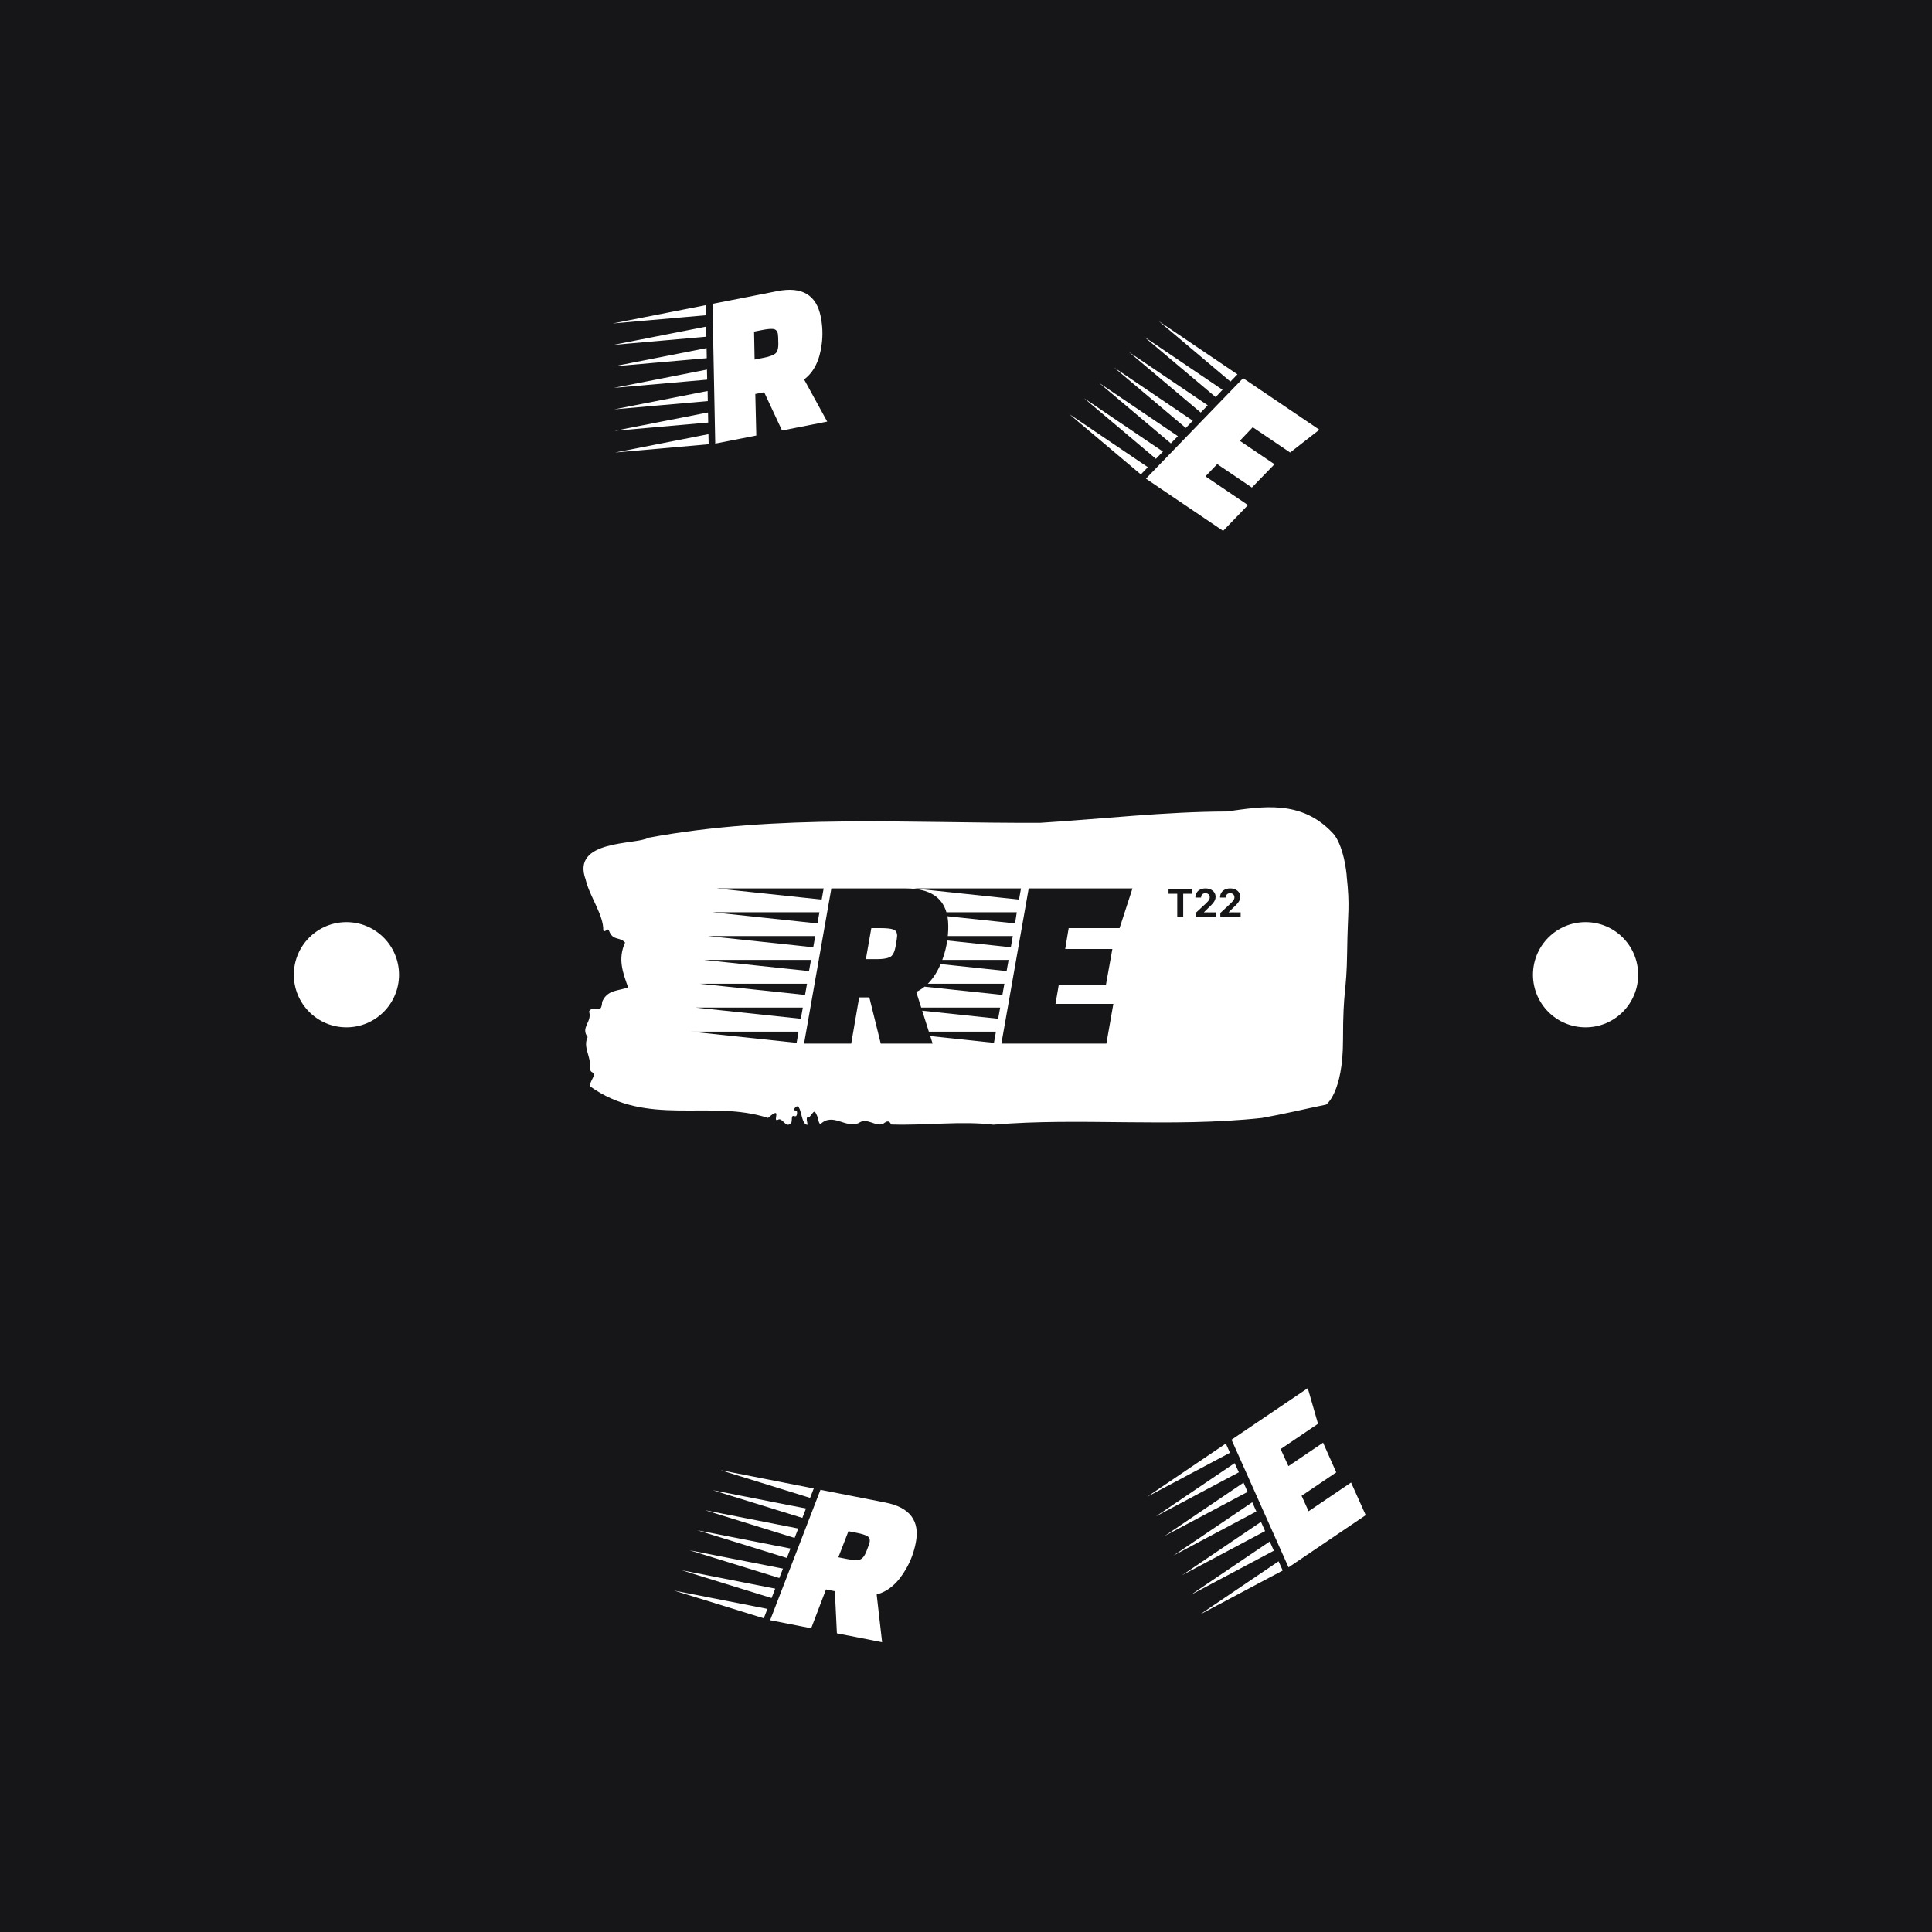 <svg xmlns="http://www.w3.org/2000/svg" version="1.1" xmlns:xlink="http://www.w3.org/1999/xlink" xmlns:svgjs="http://svgjs.dev/svgjs" width="1000" height="1000" viewBox="0 0 1000 1000"><rect width="1000" height="1000" fill="#161618"></rect><g transform="matrix(0.7,0,0,0.7,150,150)"><svg viewBox="0 0 280 280" data-background-color="#161618" preserveAspectRatio="xMidYMid meet" height="1000" width="1000" xmlns="http://www.w3.org/2000/svg" xmlns:xlink="http://www.w3.org/1999/xlink"><g id="tight-bounds" transform="matrix(1,0,0,1,0,-2.842170943040401e-14)"><svg viewBox="0 0 280 280" height="280" width="280"><g><svg viewBox="0 0 280 280" height="280" width="280"><g transform="matrix(1,0,0,1,60.804,107.132)"><svg viewBox="0 0 158.392 65.736" height="65.736" width="158.392"><g><svg viewBox="0 0 158.392 65.736" height="65.736" width="158.392"><g><svg viewBox="0 0 158.392 65.736" height="65.736" width="158.392"><g id="textblocktransform"><svg viewBox="0 0 158.392 65.736" height="65.736" width="158.392" id="textblock"><g><svg viewBox="0 0 158.392 65.736" height="65.736" width="158.392"><path d="M158.021 14.099C157.276 7.276 155.154 5.379 155.154 5.379 148.639-1.649 140.507-0.134 133.202 0.875 120.305 0.916 107.46 2.418 94.593 3.223 67.585 3.346 40.347 1.326 13.473 6.307 10.948 7.835-2.619 6.607 0.449 14.973 1.253 18.453 4.187 22.315 4.098 25.508 4.5 26.067 5.058 24.785 5.297 25.59 6.131 27.76 7.493 26.736 8.61 28.019 7.054 31.444 8.171 34.297 9.236 37.285 7.359 38.063 4.954 37.695 3.874 40.274 3.763 42.143 3.159 41.789 2.497 41.707 2.013 41.652 1.037 41.857 1.201 42.444 1.76 44.45-0.638 45.61 0.866 47.575-0.169 49.704 1.581 51.546 1.343 53.852 1.313 54.316 1.477 54.712 1.737 54.821 2.891 55.408 1.209 56.555 1.387 57.796 13.227 66.285 26.072 60.417 38.202 64.32 41.352 61.59 38.984 65.289 40.242 64.715 41.225 64.047 41.94 66.817 43.05 65.248 43.221 64.797 42.96 63.733 43.571 63.937 43.891 64.047 44.174 64.019 44.219 63.392 44.286 62.45 43.697 63.037 43.541 62.545 45.231 60.062 44.814 65.971 46.4 65.725 46.326 65.002 45.864 63.965 46.81 64.101 47.748 63.064 47.778 62.204 48.612 64.538 48.642 65.043 48.791 65.398 49.029 65.643 51.635 63.105 54.227 66.544 56.959 65.398 58.635 64.142 60.243 66.08 61.941 65.602 62.537 65.22 63.14 64.538 63.713 65.684 70.735 65.93 78.219 64.906 84.876 65.725 102.665 64.197 121.675 66.353 140.433 64.333 144.856 63.555 149.45 62.45 153.762 61.563 153.762 61.563 157.254 59.134 157.254 48.216S157.999 38.664 158.11 29.97C158.222 21.277 158.743 20.923 157.999 14.099Z" opacity="1" fill="#ffffff" data-fill-palette-color="tertiary"></path><g transform="matrix(1,0,0,1,22.333,16.807)"><svg width="113.725" viewBox="-12.5 -31.25 110.638 31.25" height="32.122" data-palette-color="#161618"><g transform="matrix(1,0,0,1,0,0)"><g><svg width="14.525" viewBox="1.78 -36.86 92 36.86" height="5.819" data-palette-color="#161618" id="scriptelement" x="83.613" y="-31.25"><path d="M12.91-30.02L1.78-30.02 1.78-36.36 31.64-36.36 31.64-30.02 20.51-30.02 20.51 0 12.91 0 12.91-30.02ZM62.28 0L36.36 0 36.36-5.54 49.31-17.52Q50.96-19.12 52.08-20.4 53.21-21.68 53.8-22.91 54.38-24.15 54.38-25.59L54.38-25.59Q54.38-27.18 53.66-28.35 52.93-29.51 51.67-30.14 50.41-30.77 48.81-30.77L48.81-30.77Q47.14-30.77 45.9-30.1 44.65-29.42 43.98-28.16 43.3-26.9 43.3-25.16L43.3-25.16 36.01-25.16Q36.01-28.73 37.62-31.36 39.24-33.98 42.15-35.42 45.06-36.86 48.86-36.86L48.86-36.86Q52.77-36.86 55.67-35.48 58.57-34.11 60.19-31.68 61.81-29.24 61.81-26.1L61.81-26.1Q61.81-24.04 61-22.03 60.19-20.03 58.13-17.59 56.07-15.15 52.32-11.74L52.32-11.74 47.01-6.53 47.01-6.29 62.28-6.29 62.28 0ZM93.78 0L67.86 0 67.86-5.54 80.8-17.52Q82.45-19.12 83.58-20.4 84.71-21.68 85.29-22.91 85.88-24.15 85.88-25.59L85.88-25.59Q85.88-27.18 85.15-28.35 84.42-29.51 83.16-30.14 81.9-30.77 80.3-30.77L80.3-30.77Q78.63-30.77 77.39-30.1 76.15-29.42 75.47-28.16 74.8-26.9 74.8-25.16L74.8-25.16 67.5-25.16Q67.5-28.73 69.12-31.36 70.73-33.98 73.65-35.42 76.56-36.86 80.36-36.86L80.36-36.86Q84.26-36.86 87.17-35.48 90.07-34.11 91.69-31.68 93.3-29.24 93.3-26.1L93.3-26.1Q93.3-24.04 92.49-22.03 91.69-20.03 89.63-17.59 87.57-15.15 83.82-11.74L83.82-11.74 78.51-6.53 78.51-6.29 93.78-6.29 93.78 0Z" opacity="1" transform="matrix(1,0,0,1,0,0)" fill="#161618" class="undefined-123" id="p-123"></path></svg></g></g><path d="M15.7-31.25L30.7-31.25Q39.25-31.25 39.25-23.6L39.25-23.6Q39.25-20.45 38.3-17.6L38.3-17.6Q36.55-12.2 32.8-10.4L32.8-10.4 36.1 0 25.65 0 23.35-9.3 21.3-9.3 19.7 0 10.2 0 15.7-31.25ZM22.65-17L24.85-17Q26.55-17 27.43-17.38 28.3-17.75 28.63-19.53 28.95-21.3 28.95-21.7L28.95-21.7Q28.95-22.7 28.18-22.98 27.4-23.25 25.65-23.25L25.65-23.25 23.75-23.25 22.65-17ZM9.1-2.4L8.7-0.15-12.5-2.4 9.1-2.4ZM10.8-12.05L10.4-9.8-10.8-12.05 10.8-12.05ZM12.45-21.65L12.05-19.4-9.1-21.65 12.45-21.65ZM13.3-26.45L12.9-24.2-8.25-26.45 13.3-26.45ZM9.95-7.25L9.55-5-11.65-7.25 9.95-7.25ZM14.15-31.25L13.75-29-7.4-31.25 14.15-31.25ZM11.6-16.85L11.2-14.6-9.95-16.85 11.6-16.85ZM72.3-19.05L71-11.8 61.5-11.8 60.85-8 72.5-8 71.1 0 49.95 0 55.45-31.25 76.35-31.25 73.75-23.25 63.5-23.25 62.8-19.05 72.3-19.05ZM48.85-2.4L48.45-0.15 27.25-2.4 48.85-2.4ZM50.55-12.05L50.15-9.8 28.95-12.05 50.55-12.05ZM51.4-16.85L51-14.6 29.8-16.85 51.4-16.85ZM52.25-21.65L51.85-19.4 30.65-21.65 52.25-21.65ZM53.05-26.45L52.7-24.2 31.5-26.45 53.05-26.45ZM49.7-7.25L49.3-5 28.1-7.25 49.7-7.25ZM53.9-31.25L53.5-29 32.35-31.25 53.9-31.25Z" opacity="1" transform="matrix(1,0,0,1,0,0)" fill="#161618" class="undefined-text-0" data-fill-palette-color="quaternary" id="text-0"></path></svg></g></svg></g></svg></g></svg></g><g></g></svg></g></svg></g><path d="M109.866 248.443l13.426 2.637c5.101 1.002 7.204 3.784 6.307 8.346v0c-0.37 1.885-1.005 3.62-1.905 5.208v0c-1.679 3.018-3.742 4.843-6.191 5.475v0l1.128 9.891-9.36-1.839-0.423-8.725-1.838-0.361-3.063 8.04-8.501-1.67zM113.573 262.42l1.978 0.388c1.012 0.199 1.8 0.236 2.364 0.112 0.569-0.116 1.054-0.685 1.456-1.706 0.401-1.021 0.625-1.651 0.672-1.891v0c0.118-0.599-0.04-1.028-0.473-1.286-0.428-0.25-1.165-0.478-2.211-0.683v0l-1.698-0.334zM98.879 273.103l-0.746 1.949-18.583-5.747zM102.105 264.762l-0.756 1.948-18.583-5.747zM105.271 256.462l-0.756 1.947-18.533-5.737zM106.874 252.316l-0.756 1.947-18.533-5.737zM100.502 268.909l-0.756 1.947-18.583-5.747zM108.478 248.17l-0.757 1.947-18.533-5.737zM103.658 260.606l-0.746 1.95-18.543-5.739zM213.931 238.691l2.728 6.144-7.177 4.852 1.449 3.198 8.797-5.947 3.034 6.76-15.982 10.805-11.807-26.425 15.787-10.674 2.123 7.375-7.742 5.234 1.613 3.531zM204.719 263.254l0.857 1.903-17.176 9.13zM201.077 255.086l0.849 1.909-17.176 9.13zM199.267 251.027l0.848 1.909-17.176 9.129zM197.456 246.967l0.848 1.909-17.167 9.124zM195.611 242.93l0.882 1.886-17.167 9.124zM202.888 259.146l0.848 1.909-17.175 9.13zM193.8 238.87l0.848 1.909-17.133 9.101z" fill="#ffffff" data-fill-palette-color="accent"></path><path d="M87.513 2.909L100.939 0.271C106.04-0.731 109.039 1.048 109.935 5.61V5.61C110.305 7.495 110.374 9.342 110.142 11.151V11.151C109.729 14.58 108.51 17.05 106.483 18.562V18.562L111.269 27.291 101.909 29.13 98.216 21.213 96.378 21.574 96.585 30.176 88.084 31.846ZM96.233 14.444L98.211 14.055C99.223 13.857 99.967 13.593 100.442 13.264 100.924 12.941 101.158 12.231 101.144 11.134 101.129 10.038 101.098 9.369 101.05 9.13V9.13C100.933 8.53 100.624 8.193 100.126 8.118 99.635 8.049 98.866 8.117 97.821 8.322V8.322L96.123 8.656ZM86.673 29.893L86.72 31.979 67.344 33.69ZM86.504 20.952L86.541 23.04 67.165 24.751ZM86.294 12.07L86.331 14.159 67.005 15.86ZM86.21 7.626L86.246 9.714 66.92 11.416ZM86.588 25.396L86.625 27.485 67.249 29.196ZM86.125 3.181L86.162 5.27 66.836 6.971ZM86.369 16.517L86.416 18.603 67.08 20.307ZM203.871 36.12L199.186 40.941 192.009 36.088 189.582 38.625 198.378 44.572 193.235 49.906 177.254 39.101 197.377 18.298 213.164 28.972 207.111 33.691 199.369 28.456 196.694 31.268ZM177.645 36.724L176.198 38.228 161.326 25.691ZM183.867 30.301L182.412 31.799 167.54 19.262ZM186.96 27.108L185.505 28.606 170.633 16.069ZM190.053 23.915L188.597 25.413 173.734 12.882ZM193.112 20.699L191.69 22.22 176.827 9.689ZM180.774 33.494L179.319 34.992 164.447 22.455ZM196.204 17.506L194.749 19.004 179.919 6.496Z" fill="#ffffff" data-fill-palette-color="accent"></path><path d="M0.839 141.809c0-6.014 4.875-10.889 10.888-10.889 6.014 0 10.889 4.875 10.889 10.889 0 6.014-4.875 10.889-10.889 10.888-6.014 0-10.889-4.875-10.888-10.888zM257.384 141.809c0-6.014 4.875-10.889 10.889-10.889 6.014 0 10.889 4.875 10.888 10.889 0 6.014-4.875 10.889-10.888 10.888-6.014 0-10.889-4.875-10.889-10.888z" fill="#ffffff" data-fill-palette-color="accent"></path></svg></g><defs></defs></svg><rect width="280" height="280" fill="none" stroke="none" visibility="hidden"></rect></g></svg></g></svg>